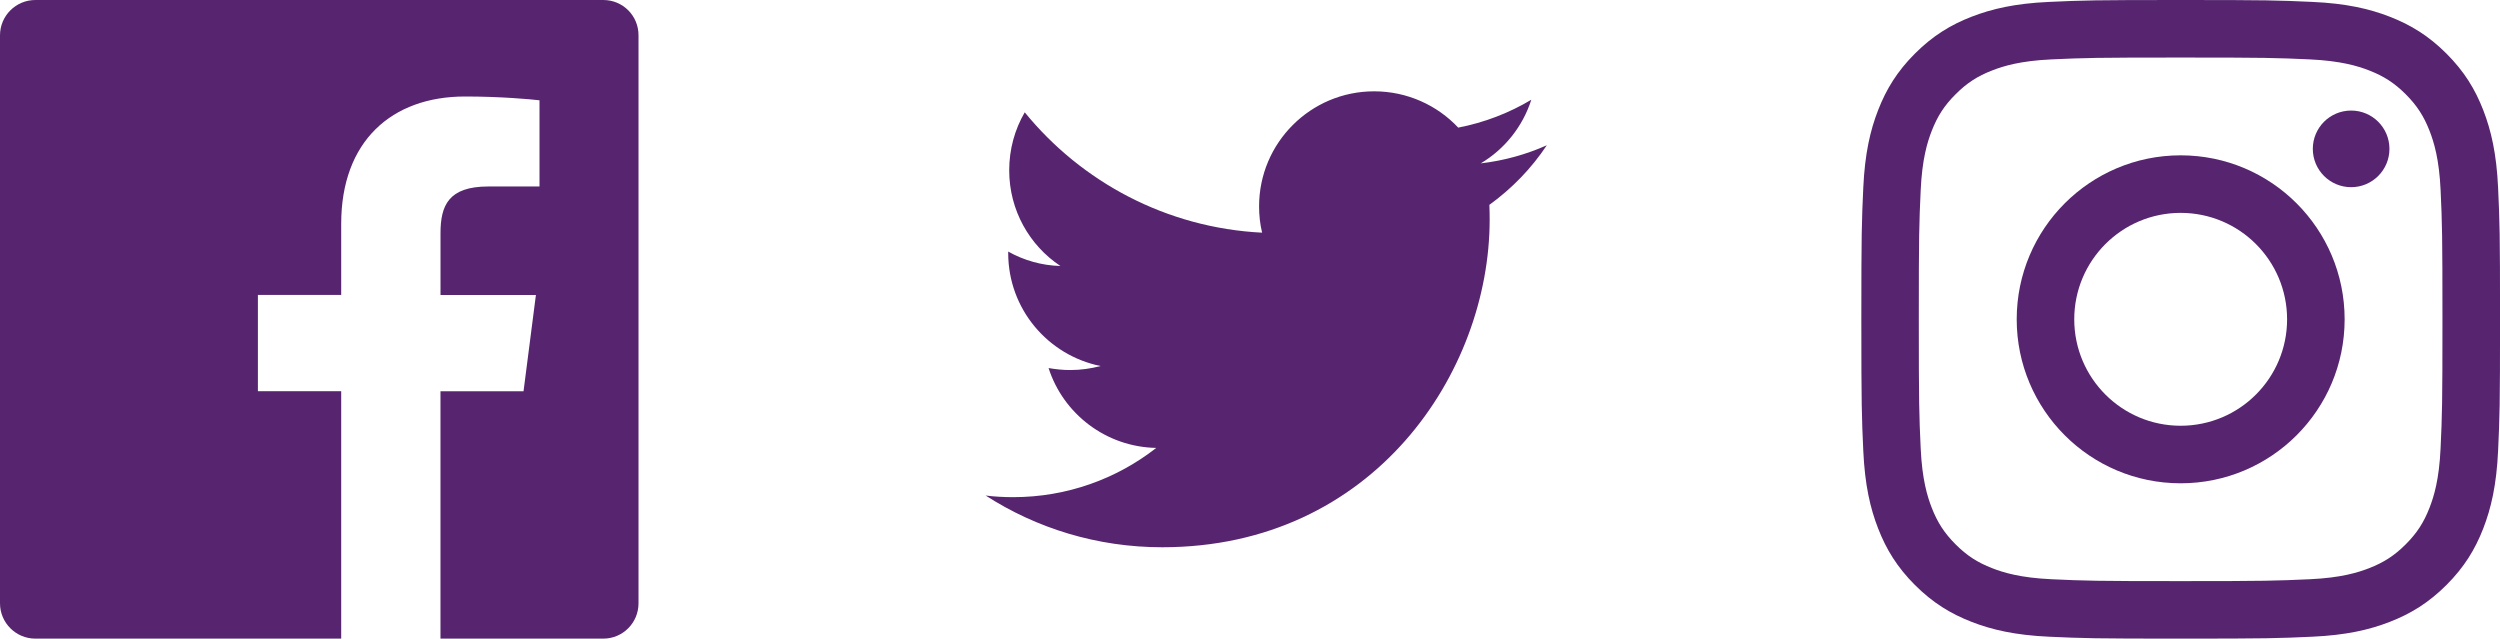 <!-- Generator: Adobe Illustrator 22.0.1, SVG Export Plug-In  -->
<svg version="1.1"
	 xmlns="http://www.w3.org/2000/svg" xmlns:xlink="http://www.w3.org/1999/xlink" xmlns:a="http://ns.adobe.com/AdobeSVGViewerExtensions/3.0/"
	 x="0px" y="0px" width="70.464px" height="18px" viewBox="0 0 70.464 18" style="enable-background:new 0 0 70.464 18;"
	 xml:space="preserve">
<style type="text/css">
	.st0{fill:#57256F;}
</style>
<defs>
</defs>
<g>
	<g>
		<g>
			<path id="White_2_" class="st0" d="M17.005,0H0.997C0.447,0,0,0.446,0,0.996v16.008C0,17.554,0.447,18,0.997,18h8.62v-6.973
				H7.269V8.313h2.348V6.308c0-2.325,1.42-3.588,3.491-3.588c0.995,0,1.846,0.077,2.098,0.107v2.429h-1.439
				c-1.13,0-1.351,0.538-1.351,1.321v1.737h2.689l-0.349,2.714h-2.341V18h4.588c0.552,0,0.994-0.446,0.994-0.996V0.996
				C17.999,0.446,17.557,0,17.005,0z"/>
			<path class="st0" d="M43.598,4.094c-0.578,0.259-1.209,0.435-1.863,0.511c0.673-0.399,1.184-1.037,1.426-1.794
				c-0.624,0.373-1.321,0.643-2.06,0.786c-0.59-0.629-1.437-1.023-2.37-1.023c-1.79,0-3.243,1.451-3.243,3.243
				c0,0.256,0.028,0.502,0.085,0.741c-2.695-0.135-5.089-1.428-6.69-3.392c-0.28,0.481-0.438,1.04-0.438,1.634
				c0,1.127,0.573,2.119,1.443,2.697c-0.53-0.013-1.036-0.162-1.471-0.406c0,0.015,0,0.027,0,0.042c0,1.573,1.117,2.883,2.605,3.184
				c-0.274,0.071-0.558,0.113-0.855,0.113c-0.209,0-0.414-0.021-0.612-0.056c0.412,1.285,1.61,2.224,3.035,2.251
				c-1.112,0.87-2.515,1.388-4.033,1.388c-0.262,0-0.524-0.014-0.776-0.046c1.435,0.924,3.143,1.458,4.976,1.458
				c5.967,0,9.23-4.942,9.23-9.231c0-0.138-0.002-0.281-0.008-0.42C42.612,5.316,43.165,4.747,43.598,4.094z"/>
		</g>
	</g>
	<g>
		<path class="st0" d="M61.463,1.622c2.403,0,2.688,0.009,3.638,0.052c0.877,0.041,1.354,0.187,1.671,0.31
			c0.42,0.163,0.72,0.358,1.035,0.673c0.314,0.315,0.51,0.615,0.673,1.035c0.123,0.317,0.27,0.794,0.31,1.671
			C68.833,6.312,68.842,6.597,68.842,9s-0.009,2.688-0.053,3.637c-0.04,0.878-0.187,1.354-0.31,1.671
			c-0.163,0.42-0.358,0.72-0.673,1.035c-0.315,0.315-0.615,0.51-1.035,0.673c-0.317,0.123-0.794,0.27-1.671,0.31
			c-0.949,0.043-1.233,0.053-3.638,0.053c-2.402,0-2.688-0.009-3.637-0.053c-0.877-0.04-1.354-0.187-1.671-0.31
			c-0.42-0.163-0.72-0.358-1.034-0.673c-0.315-0.315-0.511-0.615-0.674-1.035c-0.123-0.317-0.27-0.794-0.31-1.671
			c-0.044-0.949-0.053-1.233-0.053-3.637s0.009-2.688,0.053-3.637c0.04-0.878,0.187-1.354,0.31-1.671
			c0.163-0.42,0.358-0.72,0.674-1.035c0.314-0.315,0.614-0.51,1.034-0.673c0.317-0.123,0.794-0.27,1.671-0.31
			C58.775,1.631,59.061,1.622,61.463,1.622 M61.463,0c-2.443,0-2.75,0.01-3.71,0.054c-0.958,0.043-1.612,0.196-2.184,0.418
			c-0.592,0.229-1.094,0.538-1.595,1.038c-0.5,0.5-0.808,1.002-1.038,1.594c-0.223,0.573-0.374,1.227-0.418,2.185
			C52.474,6.249,52.463,6.556,52.463,9s0.011,2.75,0.055,3.71c0.044,0.958,0.195,1.612,0.418,2.185
			c0.23,0.592,0.538,1.094,1.038,1.594c0.501,0.5,1.003,0.808,1.595,1.038c0.572,0.223,1.226,0.375,2.184,0.419
			C58.713,17.99,59.02,18,61.463,18c2.444,0,2.751-0.01,3.711-0.054c0.958-0.044,1.612-0.196,2.185-0.419
			c0.592-0.23,1.094-0.538,1.595-1.038c0.5-0.5,0.808-1.002,1.038-1.594c0.222-0.573,0.374-1.227,0.418-2.185
			c0.044-0.96,0.055-1.266,0.055-3.71s-0.011-2.751-0.055-3.711c-0.044-0.958-0.196-1.612-0.418-2.185
			c-0.23-0.592-0.538-1.094-1.038-1.594c-0.501-0.5-1.003-0.808-1.595-1.038c-0.572-0.223-1.227-0.375-2.185-0.418
			C64.214,0.01,63.907,0,61.463,0z"/>
		<path class="st0" d="M61.463,4.378c-2.552,0-4.621,2.069-4.621,4.622s2.069,4.622,4.621,4.622c2.553,0,4.622-2.069,4.622-4.622
			S64.016,4.378,61.463,4.378 M61.463,12c-1.656,0-2.999-1.343-2.999-3s1.343-3,2.999-3c1.657,0,3,1.343,3,3S63.12,12,61.463,12z"/>
		<path class="st0" d="M67.348,4.196c0,0.596-0.483,1.08-1.08,1.08s-1.08-0.484-1.08-1.08c0-0.597,0.483-1.08,1.08-1.08
			S67.348,3.599,67.348,4.196"/>
	</g>
</g>
</svg>
